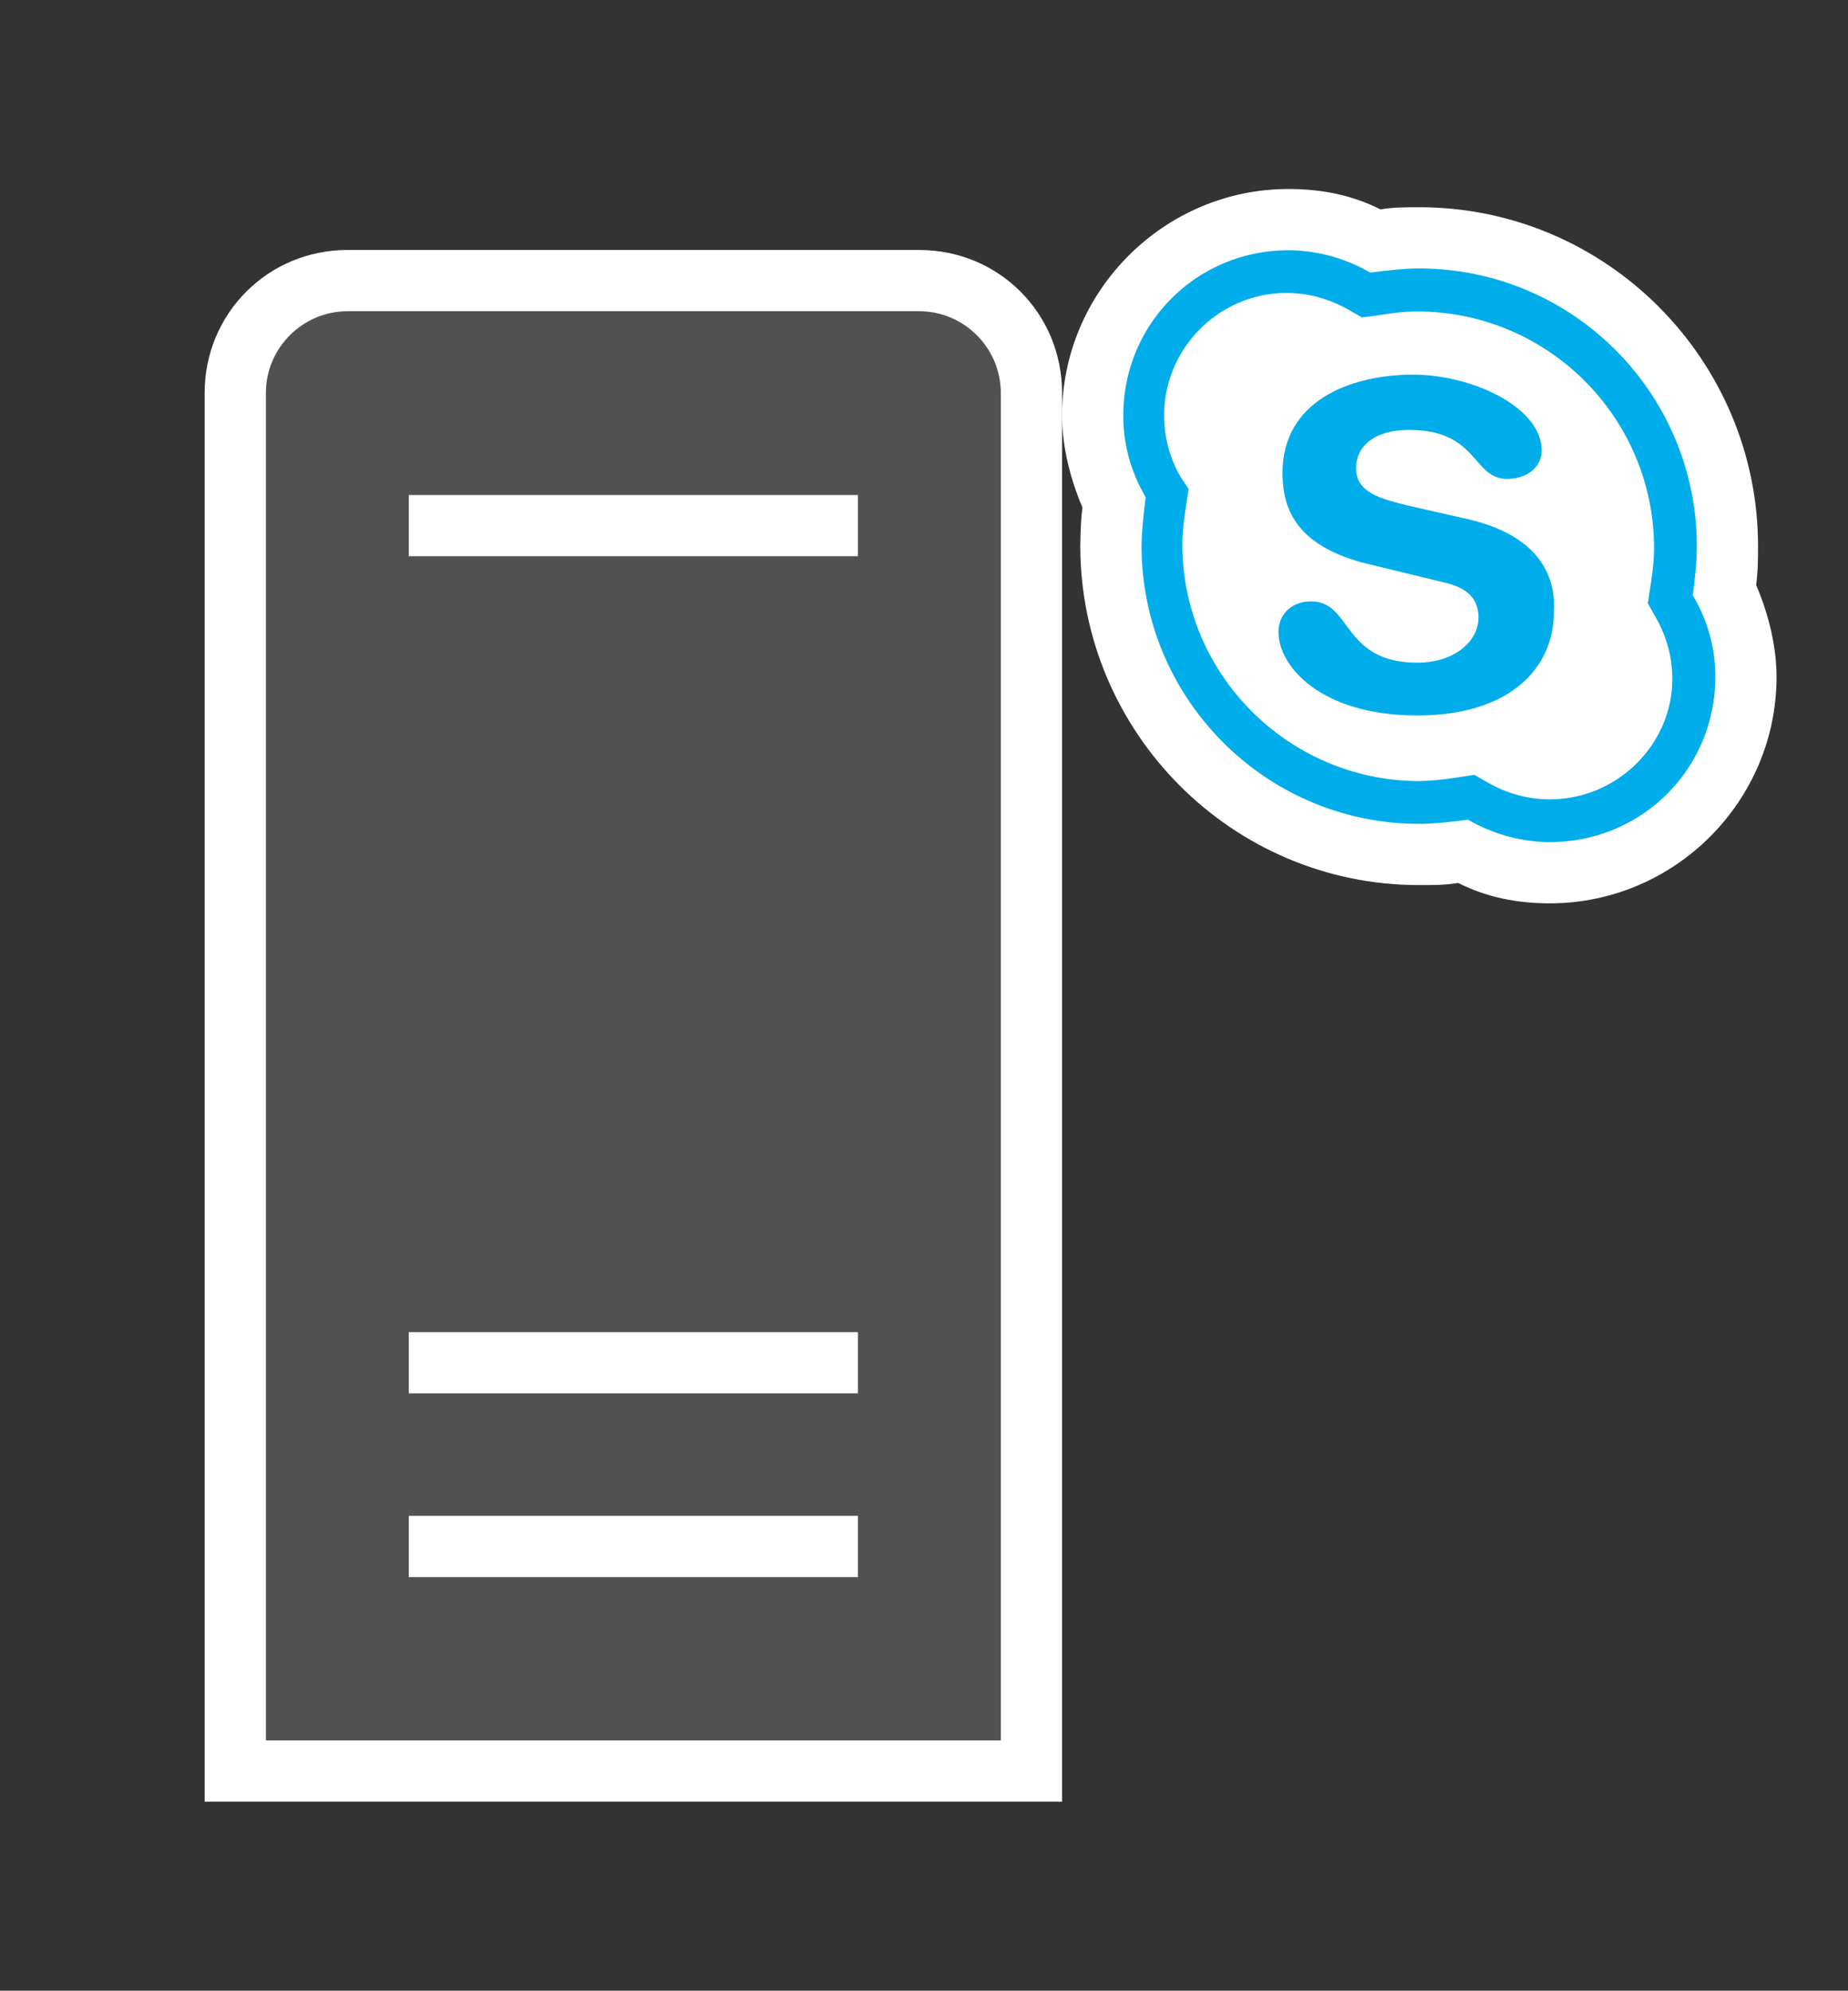 <svg xmlns="http://www.w3.org/2000/svg" xmlns:v="http://schemas.microsoft.com/visio/2003/SVGExtensions/" width="90.525" height="97.5" viewBox="0 0 67.894 73.125" color-interpolation-filters="sRGB" fill="none" fill-rule="evenodd" font-size="12" overflow="visible" stroke-linecap="square" stroke-miterlimit="3">
  <rect x="0" y="0" width="67.894" height="73.125" fill="#333333" stroke="none"/>
  <v:documentProperties v:langID="4108" v:metric="true" v:viewMarkup="false"/>
  <style>
    .st1,.st3{fill:#fff;stroke:none;stroke-linecap:butt;stroke-width:.75}.st3{fill:#00adeb}
  </style>
  <g v:mID="0" v:index="1" v:groupContext="foregroundPage">
    <v:pageProperties v:drawingScale=".039" v:pageScale=".039" v:drawingUnits="24" v:shadowOffsetX="8.504" v:shadowOffsetY="-8.504"/>
    <v:layer v:name="symbols" v:index="0"/>
    <g id="group1045-1" transform="translate(7.519 -6.938)" v:mID="1045" v:groupContext="group" v:layerMember="0">
      <g id="group1046-2" v:mID="1046" v:groupContext="group" v:layerMember="0">
        <g id="group1047-3" v:mID="1047" v:groupContext="group" v:layerMember="0">
          <g id="shape1048-4" v:mID="1048" v:groupContext="shape" v:layerMember="0">
            <path d="M0 73.12V21.37c0-2.92 2.33-5.25 5.25-5.25h21c2.93 0 5.25 2.33 5.25 5.25v51.75H0z" class="st1"/>
          </g>
          <g id="shape1049-6" v:mID="1049" v:groupContext="shape" v:layerMember="0" transform="translate(2.25 -2.25)">
            <path d="M24 20.62H3c-1.65 0-3 1.35-3 3v49.5h27v-49.5c0-1.65-1.35-3-3-3zm-2.25 46.5H5.25v-2.25h16.5v2.25zm0-6.75H5.25v-2.25h16.5v2.25zm0-30.75H5.25v-2.25h16.5v2.25z" fill="#505150" stroke-linecap="butt" stroke-width=".75"/>
          </g>
        </g>
        <g id="group1050-8" transform="translate(31.5 -33)" v:mID="1050" v:groupContext="group" v:layerMember="0">
          <g id="shape1051-9" v:mID="1051" v:groupContext="shape" v:layerMember="0">
            <path d="M17.92 73.12c-1.2 0-2.32-.22-3.37-.75-.45.08-.9.08-1.43.08C6.23 72.45.68 66.83.67 60c.01-.45.01-.9.08-1.42C.3 57.53 0 56.33 0 55.2c0-4.57 3.75-8.32 8.32-8.32 1.2 0 2.33.22 3.38.75.45-.08.9-.08 1.42-.08 6.9 0 12.45 5.63 12.45 12.45 0 .45 0 .9-.07 1.43.45 1.04.75 2.25.75 3.37 0 4.58-3.75 8.32-8.33 8.32z" class="st1"/>
          </g>
          <g id="shape1052-11" v:mID="1052" v:groupContext="shape" v:layerMember="0" transform="translate(2.25 -2.25)">
            <path d="M20.92 64.05c.08-.6.15-1.2.15-1.8 0-5.62-4.57-10.2-10.2-10.2-.6 0-1.2.08-1.8.15a6.06 6.06 0 0 0-3-.82C2.7 51.38 0 54.08 0 57.45c0 1.13.3 2.1.82 3-.07.6-.14 1.2-.15 1.8.01 5.62 4.58 10.2 10.2 10.2.6 0 1.2-.08 1.8-.15.9.52 1.95.82 3 .82 3.38 0 6.08-2.69 6.08-6.07 0-1.12-.3-2.1-.83-3zm-5.25 7.5c-.82 0-1.57-.22-2.25-.6l-.52-.3-.53.08c-.45.07-.97.14-1.5.15-4.79-.01-8.7-3.91-8.7-8.7 0-.53.08-1.05.15-1.5l.08-.53-.3-.45c-.38-.67-.6-1.42-.6-2.25 0-2.47 2.02-4.5 4.5-4.5.83 0 1.58.23 2.25.6l.52.3.53-.07c.52-.08.97-.15 1.5-.15 4.8 0 8.7 3.9 8.7 8.7 0 .52-.08 1.04-.15 1.5l-.08.52.3.53c.38.67.6 1.42.6 2.25 0 2.4-2.02 4.42-4.5 4.42z" class="st3"/>
          </g>
          <g id="shape1053-13" v:mID="1053" v:groupContext="shape" v:layerMember="0" transform="translate(7.95 -6.9)">
            <path d="M7.05 65.93l-2.33-.53c-.9-.23-1.87-.45-1.87-1.35 0-.83.68-1.42 1.95-1.42 2.55 0 2.32 1.8 3.6 1.8.67 0 1.27-.38 1.27-1.05 0-1.58-2.55-2.78-4.72-2.78-2.33 0-4.8.98-4.8 3.6 0 1.28.45 2.62 2.92 3.3l3.08.75c.97.23 1.2.75 1.2 1.28 0 .82-.83 1.65-2.25 1.65-2.77 0-2.4-2.26-3.9-2.25-.68-.01-1.2.45-1.2 1.12 0 1.27 1.57 3.07 5.1 3.07 3.3 0 5.02-1.65 5.02-3.82.08-1.35-.6-2.77-3.07-3.37z" class="st3"/>
          </g>
        </g>
      </g>
    </g>
  </g>
</svg>
